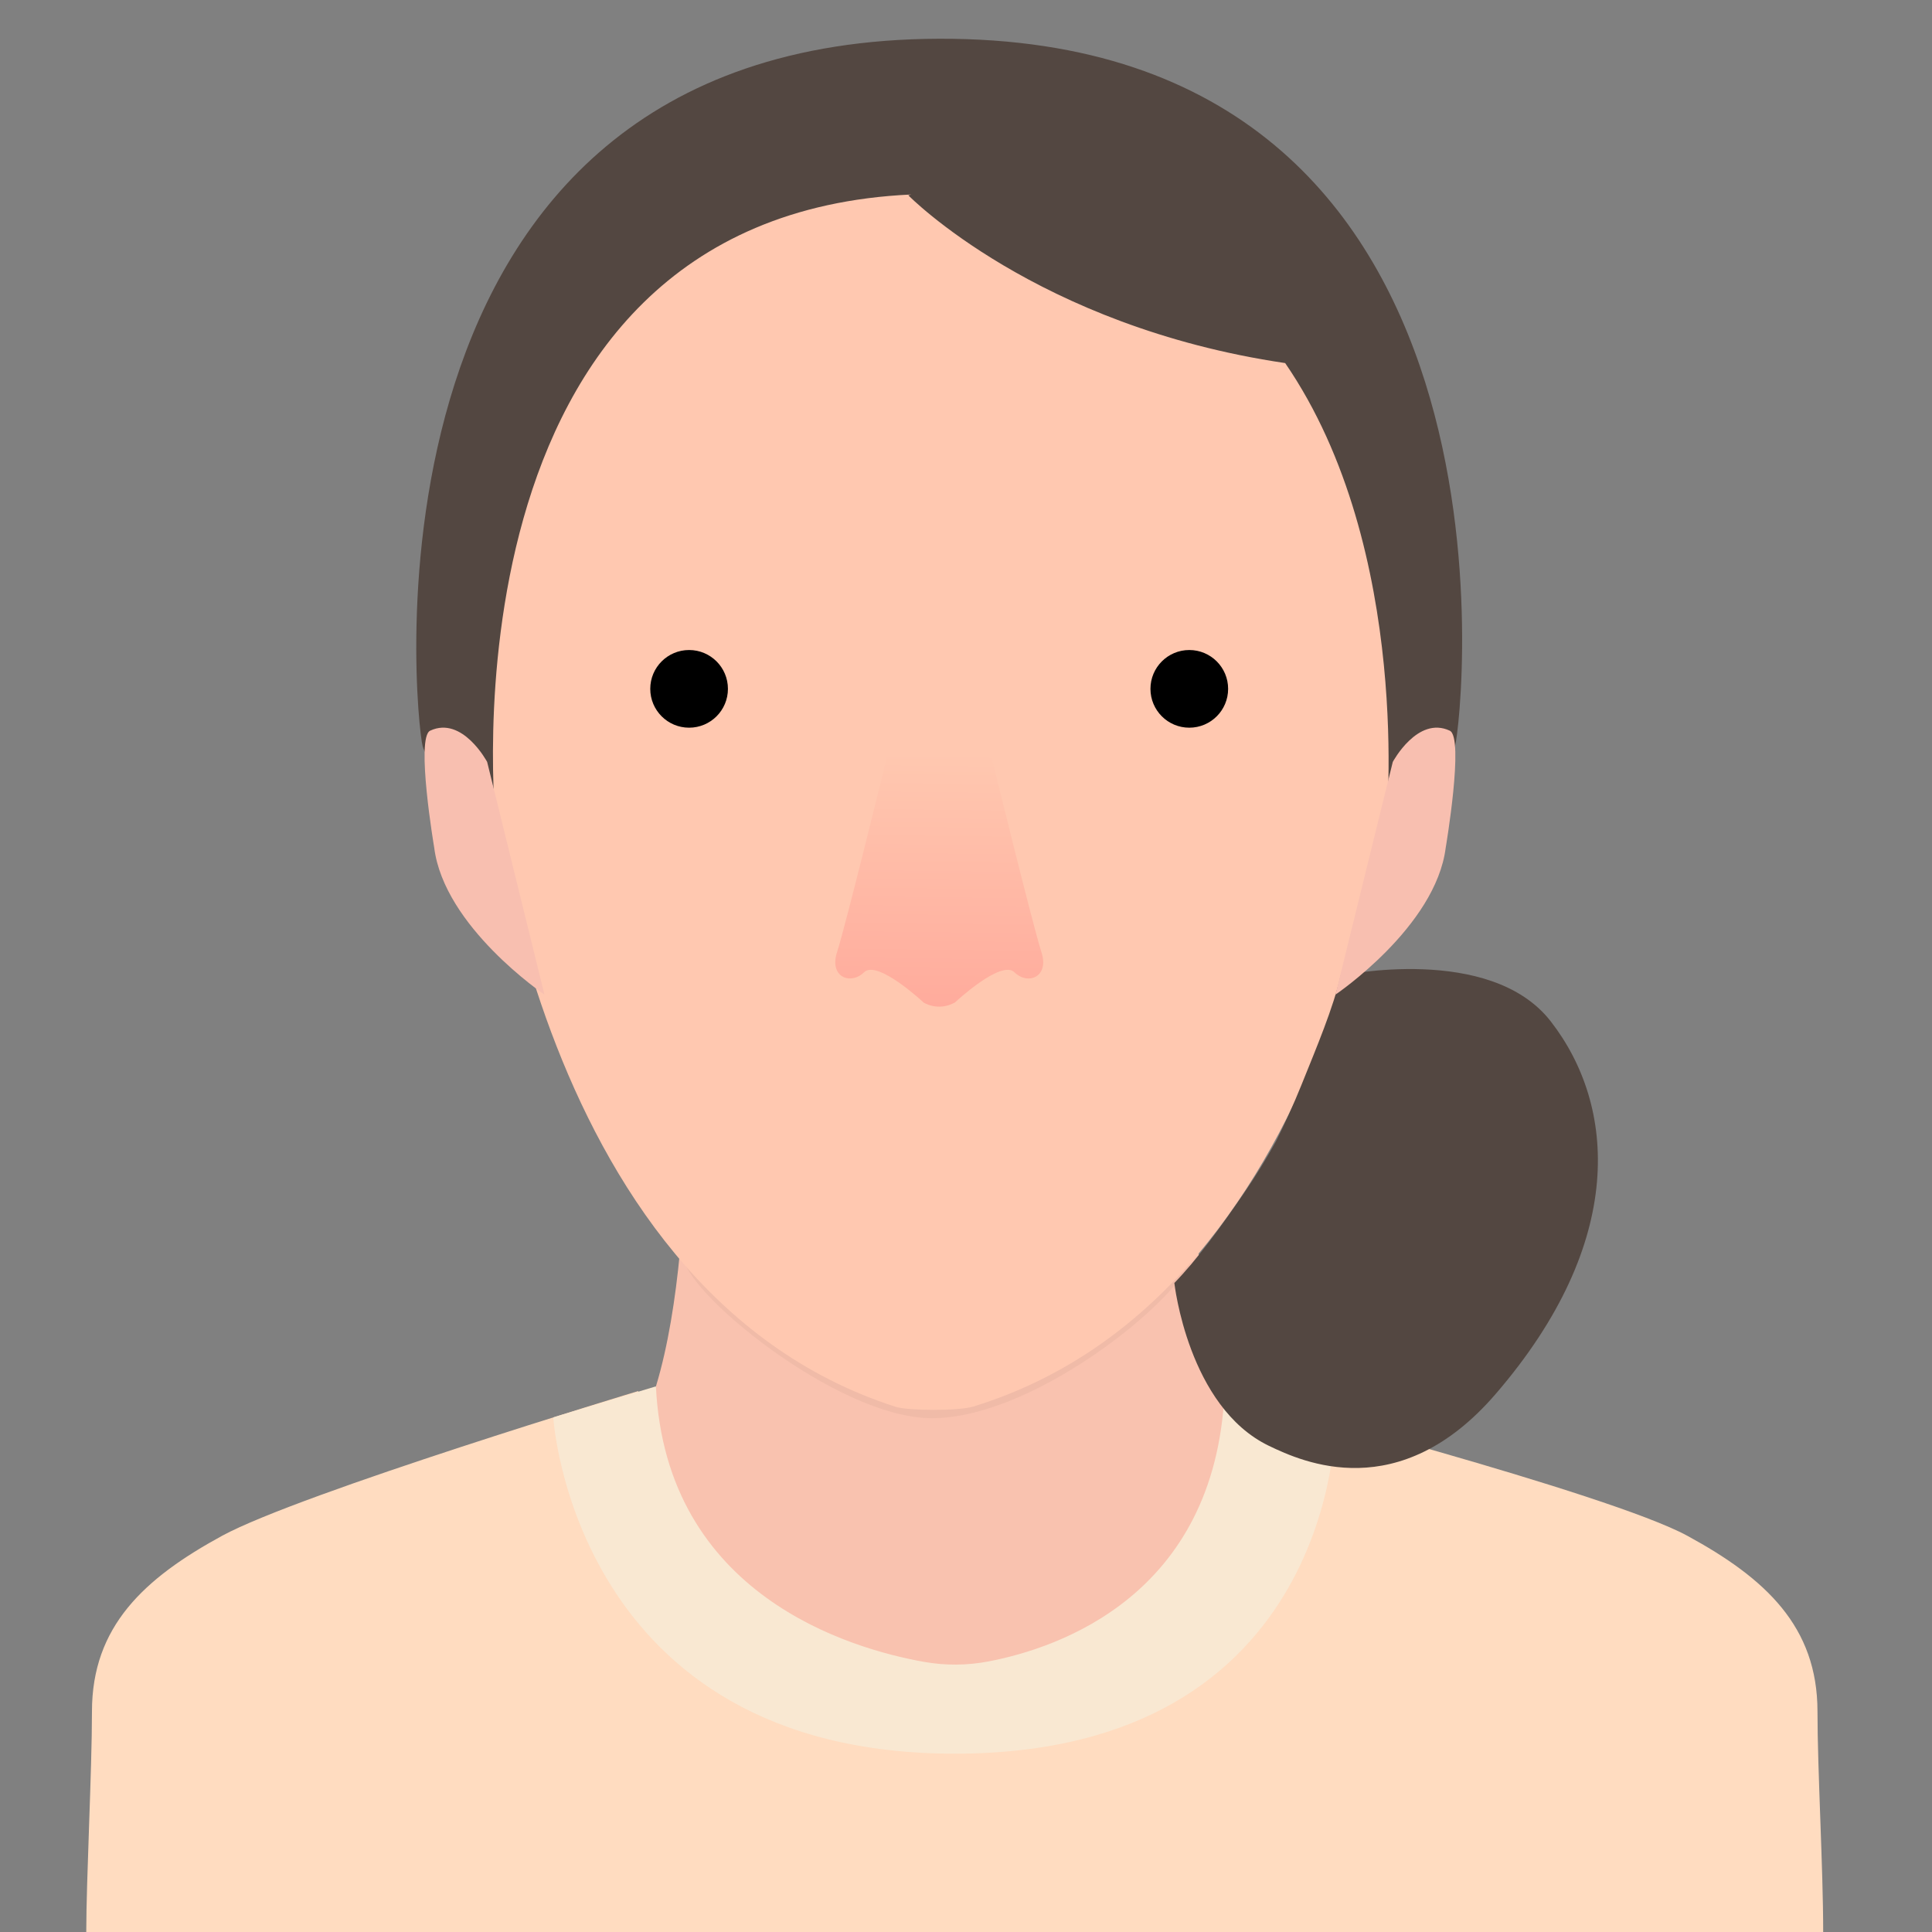 <?xml version="1.0" encoding="UTF-8"?>
<svg id="Camilia" xmlns="http://www.w3.org/2000/svg" xmlns:xlink="http://www.w3.org/1999/xlink" viewBox="0 0 400 400">
  <rect x="0" y="0" width="400" height="400" fill="#808080" stroke="none"/>
  <defs>
    <linearGradient id="Dégradé_sans_nom_10" data-name="Dégradé sans nom 10" x1="194.35" y1="208.42" x2="194.96" y2="155.86" gradientUnits="userSpaceOnUse">
      <stop offset="0" stop-color="#ffab9c"/>
      <stop offset="1" stop-color="#ffc8b0"/>
    </linearGradient>
  </defs>
  <path id="cou" d="m43.26,342.77c52.02-6.65,85.26-40.82,85.26-40.82,16.4-19.37,13.36-85.07,13.36-85.07h105.13s-3.04,65.7,13.36,85.07c0,0,33.25,34.17,85.26,40.82,0,0,7.07,1.55-9.33,25.14-8.15,11.7-74.79,17.59-141.85,17.68-67.07-.09-133.71-5.98-141.86-17.68-16.4-23.59-9.34-25.14-9.34-25.14Z" fill="#f9c2af"/>
  <path id="ombre" d="m142.4,259.59c-.51,6.61,31.2,33.03,50.56,33.03,21.64,0,53.18-26.31,53.64-34.39" fill="none" opacity=".05" stroke="#452c20" stroke-miterlimit="10" stroke-width="2"/>
  <g id="vetements">
    <path d="m377.47,400c0-13.3-1.18-33.4-1.18-45.65,0-17.61-10.78-27.59-26.96-36.39-16.18-8.8-90.57-28.1-90.57-28.1,0,53.21-61.1,55.07-61.1,55.07,0,0-65.52-3.72-65.52-56.93,0,0-69.96,21.16-86.14,29.96-16.18,8.81-26.96,18.78-26.96,36.39,0,12.25-1.18,34.83-1.18,45.65h359.61Z" fill="#ffdcc0"/>
    <path d="m253.52,288.37c-2.02,41.93-34.32,52.83-48.86,55.61-4.4.84-8.9.88-13.31.1-15.34-2.72-53.46-13.8-55.55-57.05l-21.25,6.42s4.16,69.63,83.12,69.63,78.8-68.5,78.8-68.5l-22.95-6.22Z" fill="#f9e8d2"/>
  </g>
  <path id="visage" d="m201.51,291.21c77.9-23.95,86.92-136.59,86.92-136.59,0,0,12.91-116.17-93.97-117.72-106.88,1.55-93.97,117.72-93.97,117.72,0,0,8.03,112.01,84.96,136.65,2.51.81,12.98.89,16.06-.06Z" fill="#ffc8b0"/>
  <g id="cheveux">
    <path d="m277.58,201.98s30.94-6.62,43.46,9.45c13.58,17.44,15.79,45.68-11.39,77.19-19.98,23.16-39.95,14.08-46.92,10.73-16.77-8.07-19.59-33.72-19.59-33.72,4.61-4.75,9.45-11.37,14.23-18.33,2.61-3.79,4.86-7.49,6.8-10.99,1.8-3.58,3.58-7.47,5.27-11.66,3.25-8.07,6.55-15.87,8.14-22.68Z" fill="#534741"/>
    <path d="m194.44,8.02c-123.25.37-108.46,140.9-106.93,146.47,1.54,5.57,15.16,16.54,15.16,16.54,0,0-13.46-126.21,85.99-130.76-.37.1-.6.17-.6.17,0,0,26.58,27.14,78.02,34.73,26.61,38.77,20.9,95.86,20.9,95.86,0,0,12.73-10.97,14.27-16.54,1.54-5.57,17.49-146.83-106.81-146.47Z" fill="#534741"/>
  </g>
  <g id="oreilles">
    <path id="oreille_gauche_2" data-name="oreille gauche 2" d="m100.86,157.75s-5.12-9.6-11.8-6.47c-3.03,1.42.84,24.22.84,24.22,2.05,16.4,22.82,30.42,22.82,30.42" fill="#f8bfb0"/>
    <path id="oreille_droite_2" data-name="oreille droite 2" d="m288.36,157.75s5.12-9.6,11.8-6.47c3.03,1.42-.84,24.22-.84,24.22-2.05,16.4-22.82,30.42-22.82,30.42" fill="#f8bfb0"/>
  </g>
  <g id="yeux">
    <circle id="oeil" cx="246.23" cy="142.62" r="8.04"/>
    <circle id="oeil-2" data-name="oeil" cx="142.67" cy="142.62" r="8.04"/>
  </g>
  <path id="nez_1" data-name="nez 1" d="m205.1,155.98s8.8,35.91,10.51,41.12c1.71,5.21-2.82,6.92-5.58,4.2-2.76-2.71-12.32,6.25-12.32,6.25-3.54,1.95-6.5,0-6.5,0,0,0-9.56-8.96-12.32-6.25-2.76,2.71-7.29,1.01-5.58-4.2,1.71-5.21,10.51-41.12,10.51-41.12" fill="url(#Dégradé_sans_nom_10)"/>
</svg>